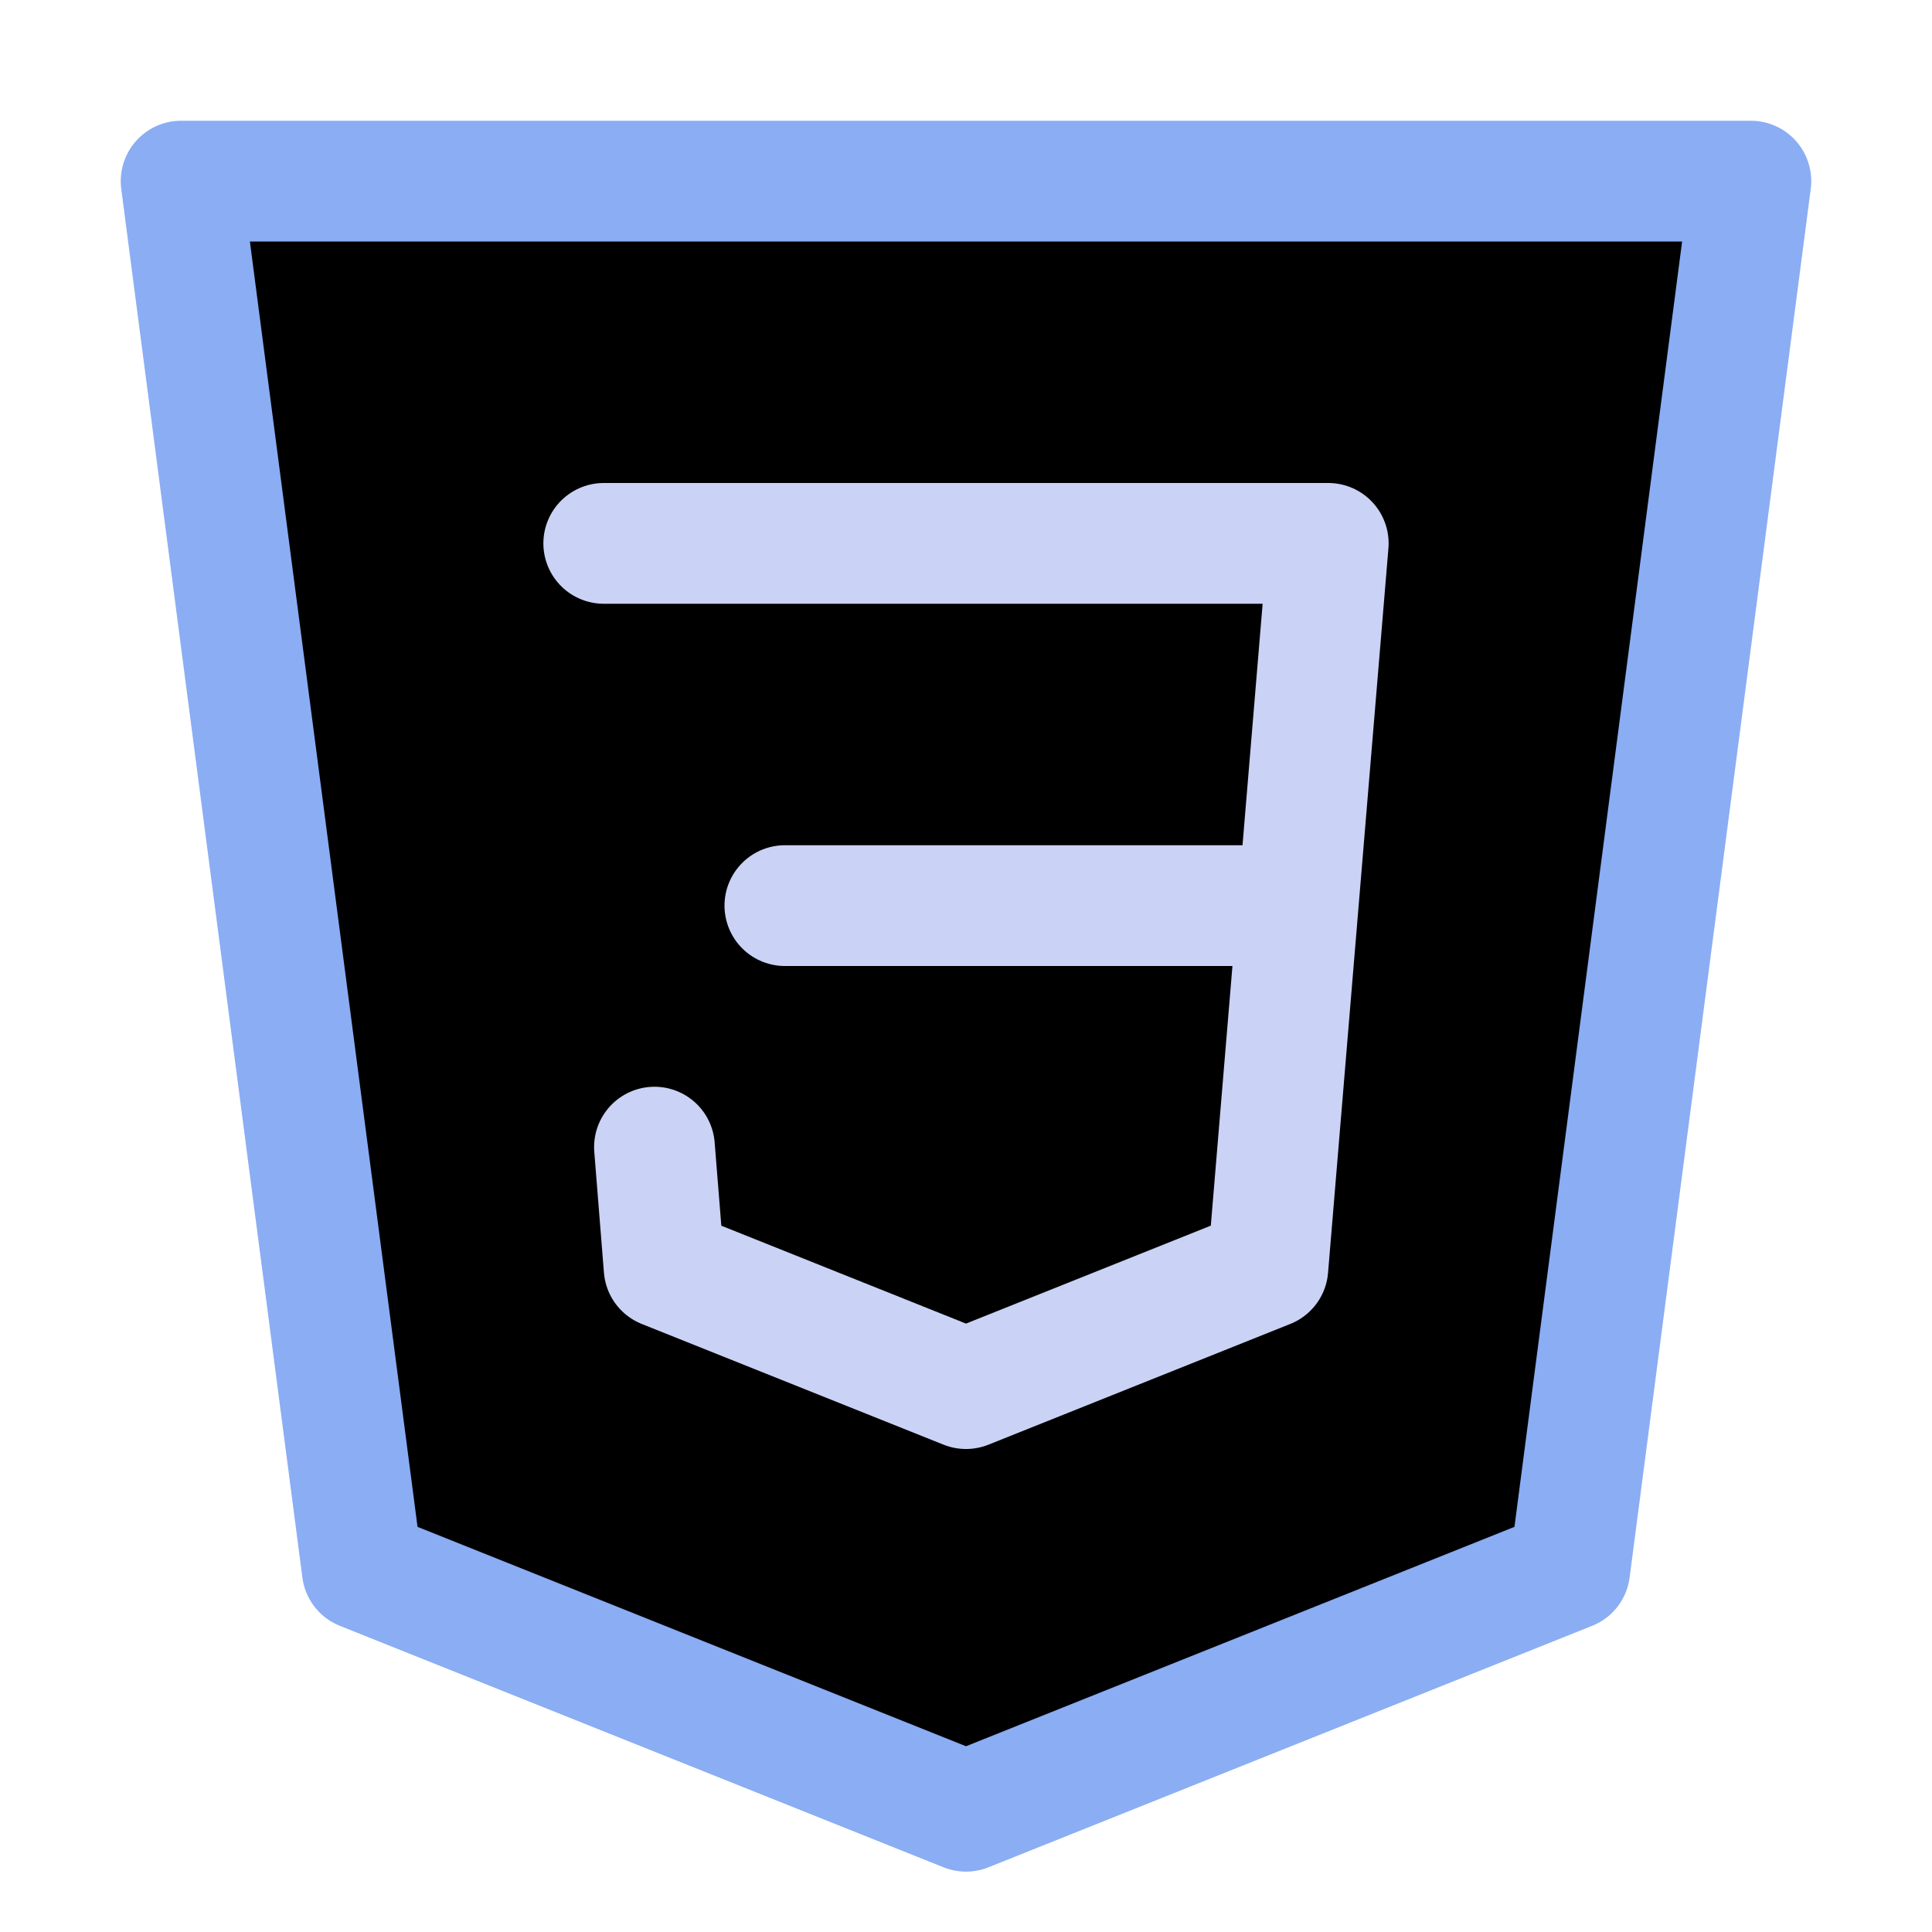 <svg xmlns="http://www.w3.org/2000/svg" width="16" height="16" viewBox="0 0 16 16" fill="currentColor"><g stroke-linecap="round" stroke-linejoin="round"><path stroke="#8aadf4" d="M1.5 1.5h13L13 13l-5 2-5-2z"/><path stroke="#cad3f5" d="M5 4.5h6l-.5 6-2.5 1-2.5-1-.08-1m1.08-2h4"/></g></svg>